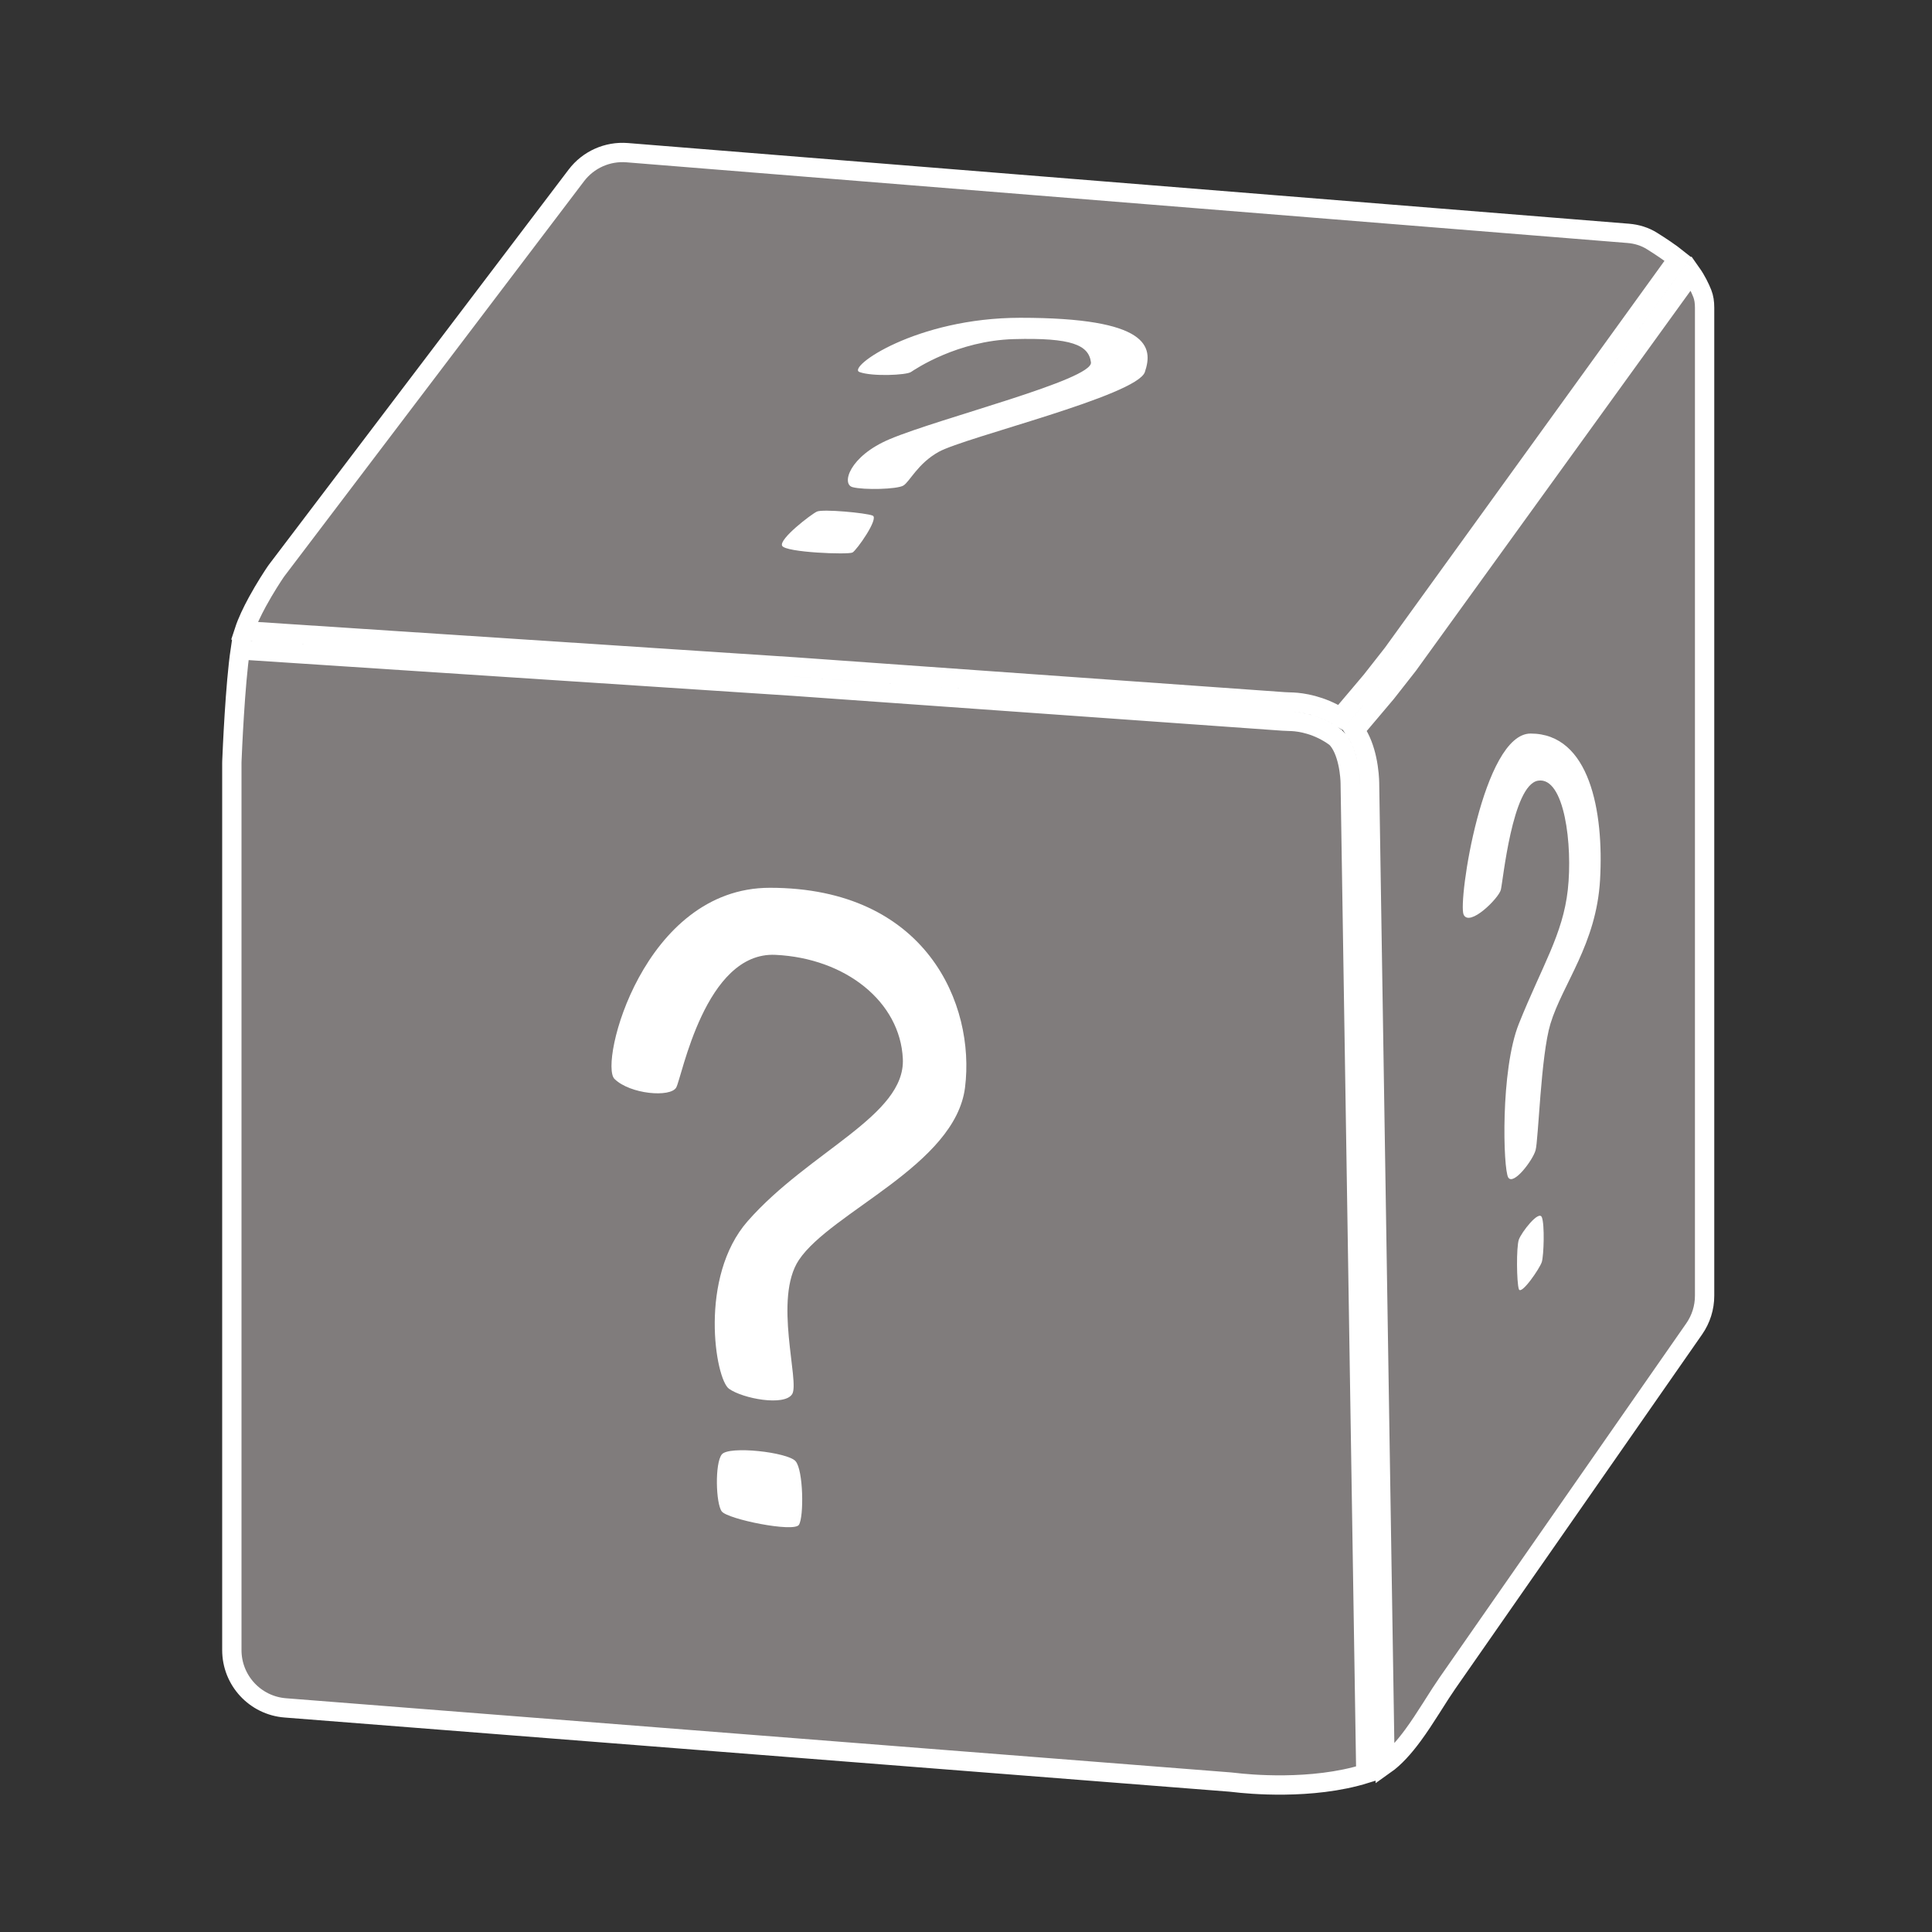 <svg width="400" height="400" viewBox="0 0 400 400" fill="none" xmlns="http://www.w3.org/2000/svg">
<rect x="0" y="0" width="400" height="400" fill="#333333" stroke="none"/>
<path d="M291.498 137.749L291.523 137.718L291.546 137.686L300.137 125.798L317.318 102.021L350.18 56.547C351.226 58.026 351.968 59.589 352.436 60.757C352.779 61.613 352.92 62.597 352.92 63.697V75.859V103.974V160.204V268.269C352.92 270.722 352.168 273.116 350.766 275.128L318.221 321.851L300.693 347.016L299.7 348.442C298.773 349.772 297.81 351.288 296.831 352.832C296.638 353.136 296.444 353.441 296.25 353.746C295.056 355.622 293.822 357.523 292.512 359.301C290.647 361.834 288.741 363.953 286.754 365.359L285.069 258.489L284.202 203.43L283.768 175.901L283.553 162.246C283.552 162.232 283.552 162.208 283.552 162.179C283.551 162.128 283.55 162.065 283.55 162.024C283.54 161.493 283.47 159.432 282.938 157.048C282.533 155.232 281.816 153.02 280.492 151.171L283.966 147.071L283.969 147.068L287.028 143.445L287.051 143.418L287.073 143.389L291.498 137.749ZM48.008 157.599C48.094 155.466 48.682 141.646 49.748 134.55L164.219 142.067L164.23 142.068L222.706 146.232L251.949 148.315L265.64 149.29C266.01 149.316 266.496 149.332 266.912 149.345C267.159 149.353 267.382 149.36 267.541 149.368C269.107 149.448 272.837 149.948 276.568 152.709C277.797 153.914 278.58 155.881 279.034 157.918C279.484 159.936 279.543 161.701 279.55 162.097C279.551 162.135 279.551 162.16 279.551 162.185C279.552 162.217 279.552 162.249 279.553 162.309L279.768 175.964L280.202 203.493L281.07 258.552L282.782 367.205C271.564 370.716 258.183 369.36 255.621 369.05C255.323 369.014 255.008 368.979 254.683 368.953L225.26 366.644L165.559 361.958L59.061 353.599C52.817 353.109 48 347.899 48 341.636V242.12V185.889V158.038C48 157.886 48.003 157.745 48.008 157.599ZM164.492 138.077L50.569 130.595C51.163 128.778 52.181 126.636 53.317 124.554C54.885 121.682 56.511 119.22 57.029 118.452C57.12 118.316 57.219 118.179 57.328 118.035L66.684 105.703L85.775 80.538L119.321 36.318C121.796 33.056 125.763 31.281 129.845 31.61L238.48 40.365L296.62 45.051L325.689 47.394L337.108 48.314C338.875 48.457 340.556 48.977 342.004 49.881C343.733 50.96 345.83 52.347 347.378 53.593L314.076 99.678L296.895 123.455L288.327 135.311L283.948 140.892L280.915 144.485L280.912 144.487L277.502 148.512C273.433 145.981 269.57 145.466 267.745 145.373C267.376 145.354 267.101 145.347 266.85 145.34C266.547 145.332 266.279 145.325 265.924 145.3L252.233 144.325L222.99 142.242L164.503 138.077L164.492 138.077Z" fill="#807C7C" stroke="white" stroke-width="4"/>
<path d="M127.222 223.376C123.99 220.189 133.174 183.807 159.399 183.807C191.812 183.807 201.954 207.992 199.799 225.153C197.78 241.234 172.06 250.892 165.403 260.863C160.077 268.84 165.611 286.065 164.014 288.631C162.418 291.198 153.783 289.563 150.935 287.534C148.087 285.505 144.61 264.403 154.819 252.8C167.579 238.297 187.478 230.995 186.923 219.211C186.368 207.427 175.111 198.385 160.543 197.691C145.965 196.997 141.187 223.041 140.007 225.153C138.826 227.266 130.454 226.564 127.222 223.376Z" fill="white"/>
<path d="M149.436 301.127C150.897 299.274 163.073 300.662 164.708 302.515C166.344 304.368 166.461 314.093 165.403 315.705C164.345 317.317 150.668 314.541 149.436 312.928C148.204 311.316 147.975 302.98 149.436 301.127Z" fill="white"/>
<path d="M303.029 189.363C301.811 186.726 307.012 151.874 316.895 151.874C329.111 151.874 332.087 167.976 331.275 182.173C330.514 195.477 323.513 203.71 321.004 211.959C318.996 218.558 318.524 236.027 317.922 238.15C317.321 240.273 313.347 245.478 312.273 243.799C311.2 242.12 310.618 221.557 314.465 211.959C319.274 199.961 323.571 193.471 324.598 184.227C325.626 174.983 323.917 160.742 318.436 161.631C313.088 162.499 311.178 182.479 310.733 184.227C310.288 185.975 304.247 192 303.029 189.363Z" fill="white"/>
<path d="M314.465 256.638C315.016 255.105 318.605 250.483 319.221 252.016C319.837 253.549 319.62 259.926 319.221 261.26C318.822 262.594 314.929 268.243 314.465 266.909C314.001 265.575 313.914 258.171 314.465 256.638Z" fill="white"/>
<path d="M177.949 77.028C175.288 76.058 189.662 65.793 211.256 65.793C237.946 65.793 238.806 71.804 237.032 77.028C235.369 81.923 199.851 90.507 194.369 93.542C189.983 95.97 188.342 99.751 187.027 100.532C185.713 101.313 178.855 101.477 176.51 100.859C174.164 100.241 175.831 94.438 184.237 90.906C194.744 86.492 226.327 78.609 225.87 75.023C225.413 71.436 221.901 69.883 209.925 70.21C198.24 70.529 189.566 76.385 188.594 77.028C187.622 77.671 180.61 77.998 177.949 77.028Z" fill="white"/>
<path d="M169.132 105.918C170.335 105.354 179.328 106.187 180.675 106.751C182.022 107.315 177.381 113.896 176.51 114.387C175.639 114.878 162.626 114.387 161.932 112.998C161.237 111.61 167.929 106.482 169.132 105.918Z" fill="white"/>
</svg>
